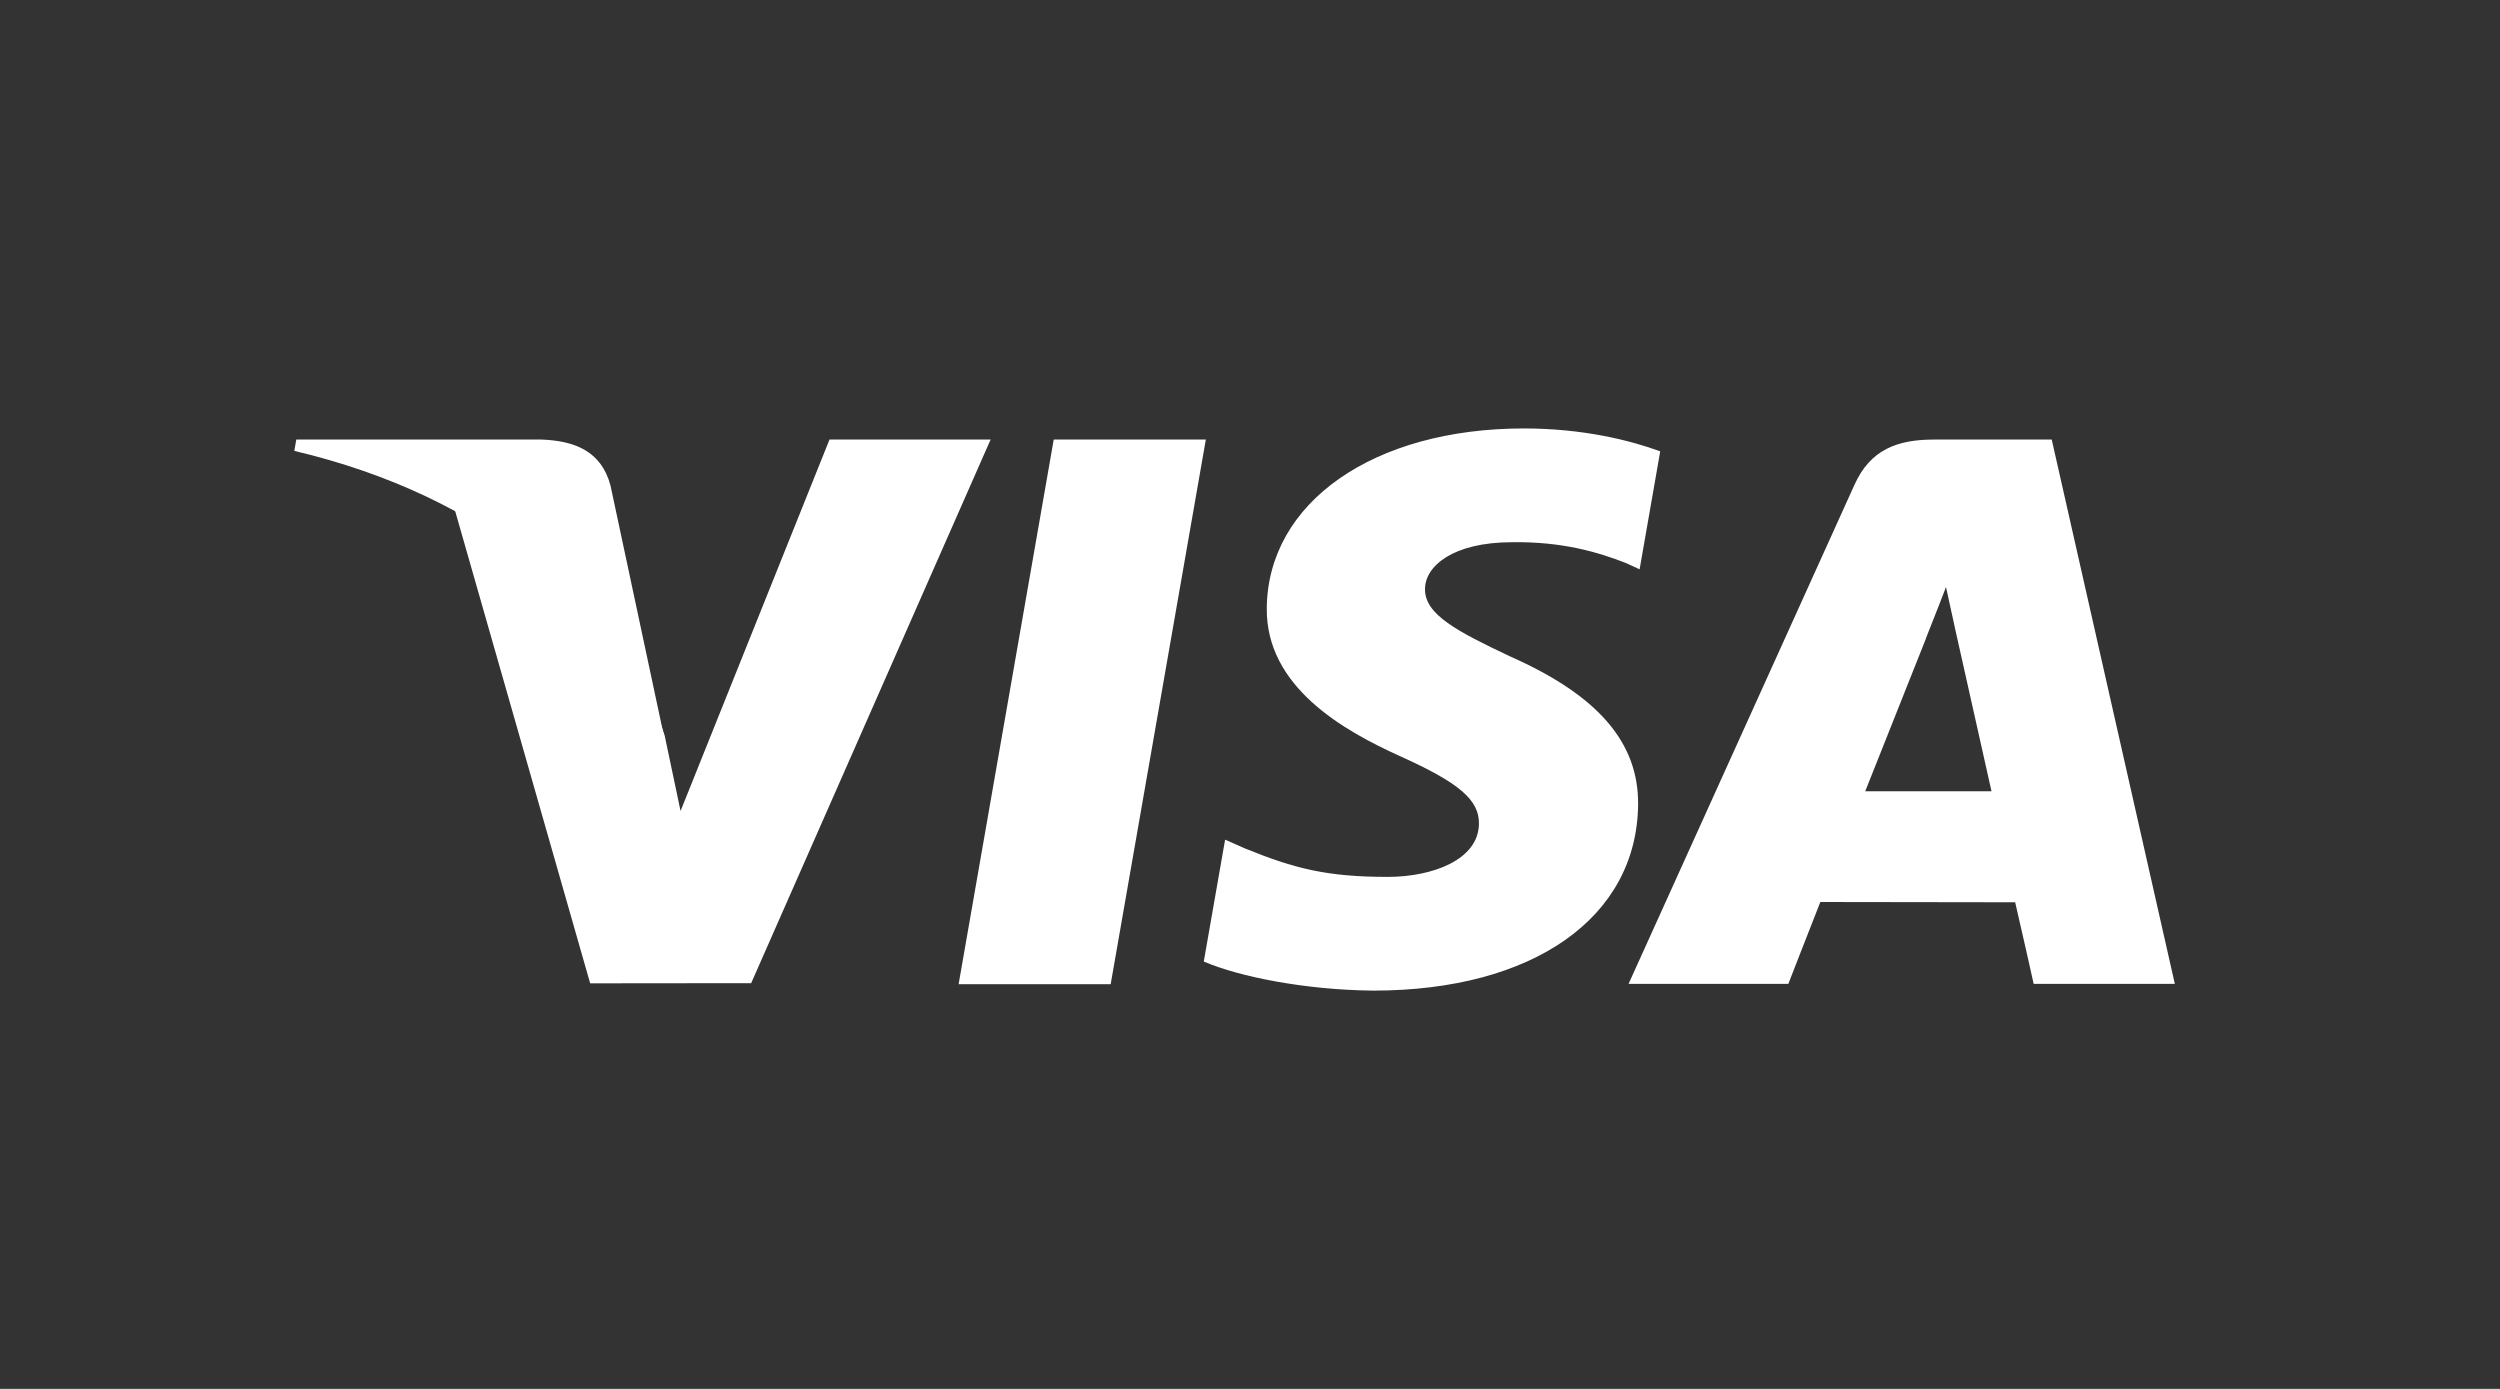 <svg width="45" height="25" viewBox="0 0 45 25" fill="none" xmlns="http://www.w3.org/2000/svg">
<rect x="0" y="0" width="45" height="25" fill="#333333" stroke="none"/>
<path d="M17.255 17.716L18.967 7.912H21.705L19.992 17.716H17.255ZM29.884 8.124C29.342 7.925 28.492 7.712 27.43 7.712C24.724 7.712 22.819 9.042 22.802 10.947C22.787 12.356 24.163 13.142 25.201 13.611C26.267 14.091 26.626 14.398 26.621 14.827C26.614 15.484 25.769 15.784 24.983 15.784C23.887 15.784 23.304 15.636 22.405 15.27L22.052 15.114L21.668 17.308C22.308 17.582 23.49 17.819 24.718 17.831C27.596 17.831 29.465 16.517 29.486 14.482C29.496 13.367 28.767 12.518 27.187 11.818C26.23 11.365 25.644 11.062 25.65 10.603C25.65 10.195 26.146 9.76 27.218 9.76C28.114 9.746 28.762 9.937 29.268 10.135L29.513 10.248L29.884 8.124L29.884 8.124ZM36.931 7.912H34.815C34.159 7.912 33.669 8.087 33.381 8.725L29.314 17.71H32.19C32.19 17.71 32.66 16.502 32.766 16.236C33.08 16.236 35.874 16.241 36.273 16.241C36.355 16.584 36.606 17.71 36.606 17.71H39.147L36.931 7.912V7.912ZM33.574 14.243C33.8 13.678 34.664 11.502 34.664 11.502C34.648 11.528 34.889 10.935 35.028 10.567L35.213 11.412C35.213 11.412 35.737 13.752 35.847 14.243H33.574ZM14.931 7.912L12.25 14.598L11.964 13.239C11.466 11.673 9.911 9.976 8.172 9.126L10.623 17.7L13.521 17.697L17.831 7.912H14.931" fill="white"/>
<path d="M9.748 7.912H5.333L5.298 8.116C8.733 8.928 11.006 10.889 11.95 13.245L10.989 8.74C10.824 8.119 10.343 7.934 9.748 7.912" fill="white"/>
</svg>
